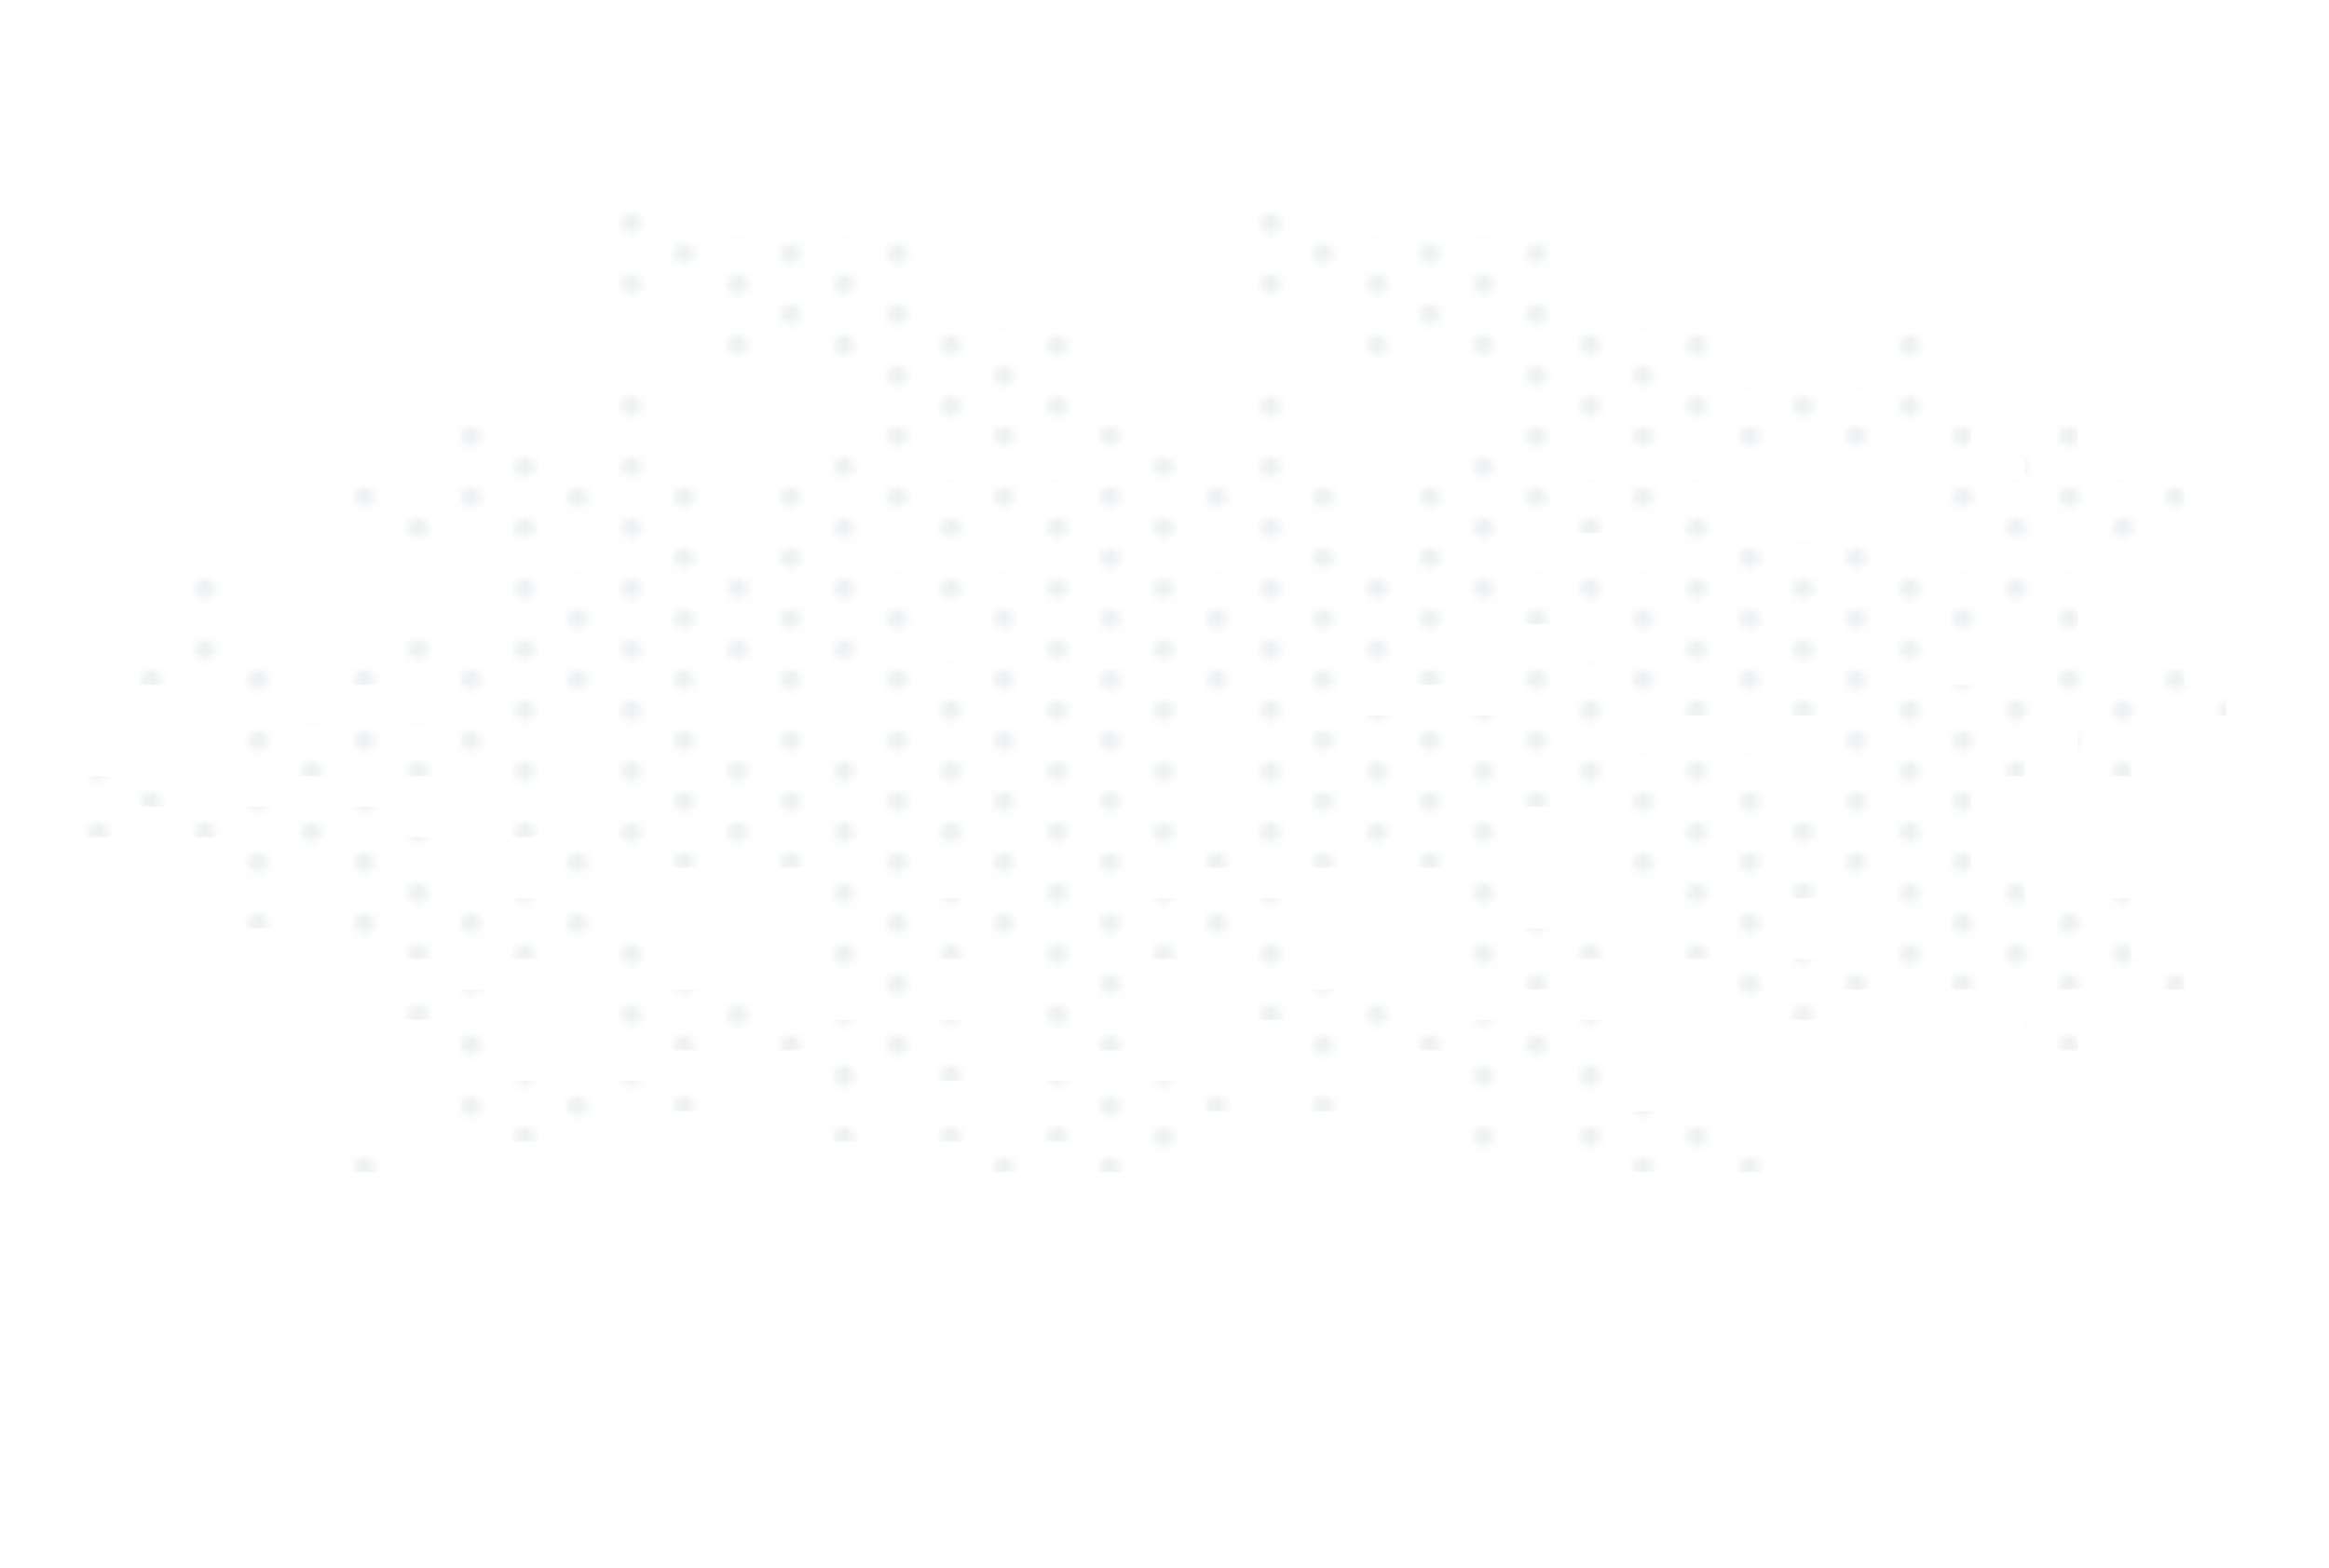 <svg xmlns="http://www.w3.org/2000/svg"
    xmlns:xlink="http://www.w3.org/1999/xlink"
    viewBox="0 0 306 206"
    fill="#19505E"
    opacity=".08"
>
    <defs>
        <pattern
            id="hex-dots__pattern"
            width="13.893" height="7.924"
            patternTransform="translate(-2.5 4.1)"
            patternUnits="userSpaceOnUse"
            viewBox="0 0 13.893 7.924"
        >
            <polygon
                points="9.102 3.968 7.683 3.968 6.973 5.197 7.683 6.426 9.102 6.426 9.812 5.197 9.102 3.968"
            />
            <polygon
                points="2.154 0.001 0.735 0.001 0.025 1.23 0.735 2.459 2.154 2.459 2.863 1.23 2.154 0.001"
            />
        </pattern>
    </defs>
    <g class="gfx-hex-dots">
        <path
            d="M280,102V94h12.5V90H287V87H266v3H253V83h20V75H246V71H225V63H204V59h55V54.69h-6V43h-7.209v8H225V43H204V31H169V26.452h-6V39h13v8h21V59H183V75h-7V59h-7V51h-6v8H149v
            4H121V59h28V55h-7V43H121V31H86V26.452H79V39h7V35h7V47h21V59H101V75H92V59H86V50H79v9H65V55H58V67h7v4H79v4H65V87H58V83H51v3H44v4H58v5H37V86H30V75H24V86H16v4H31v12H65v
            8h7V91h7v19H72v8H58v-8H51v-4H23v4h7v12h7v-8h8v12H80v12h27v12h7v-8h14v-8h-7v-8h14v12h14V126h14v8h6v12h7v-8h14v16h7V142h
            7v12h28v-4h-7v-4H211V134H183v-4H169V118H149v-4h41v16h14v-4h7v-4H197V106h14v12h7v8h7v8h14v-4h48v-4h-7v-8H266v-4h-7V102h7V94h7v8ZM93,
            87h7V98H93Zm21,47H100v-4H86v-8H79v-8h28v16h7Zm0-36h-7V87h7Zm14,20h-7v-4h7Zm0-31h-7V79h7Zm7-12H114V71h21Zm28,35h-7V92h7Zm0-35h-7V71h7Zm34-5h21v5H197Zm0,
            24H176V90h21Zm-7-7V82h21v5Zm21,12V94h28v12h-7V99Zm35,27H232v-8h14ZM44,63v4h7V63ZM10,102v8h6v-4h7v-4ZM51,71h7V67H51Zm202,0h34V63H273V54.69h-7V63H253Zm13,
            67h7v-4h-7ZM65,130H52v4h8v16H79v-4H93v-4H65Zm63,24h7v-4h-7Zm-7-8v4h7v-4Zm14,4h7v4h14v-8h7v-4H135Zm-91,4h7v-4H44Z"
            fill="url(#hex-dots__pattern)"
        />
    </g>
</svg>
